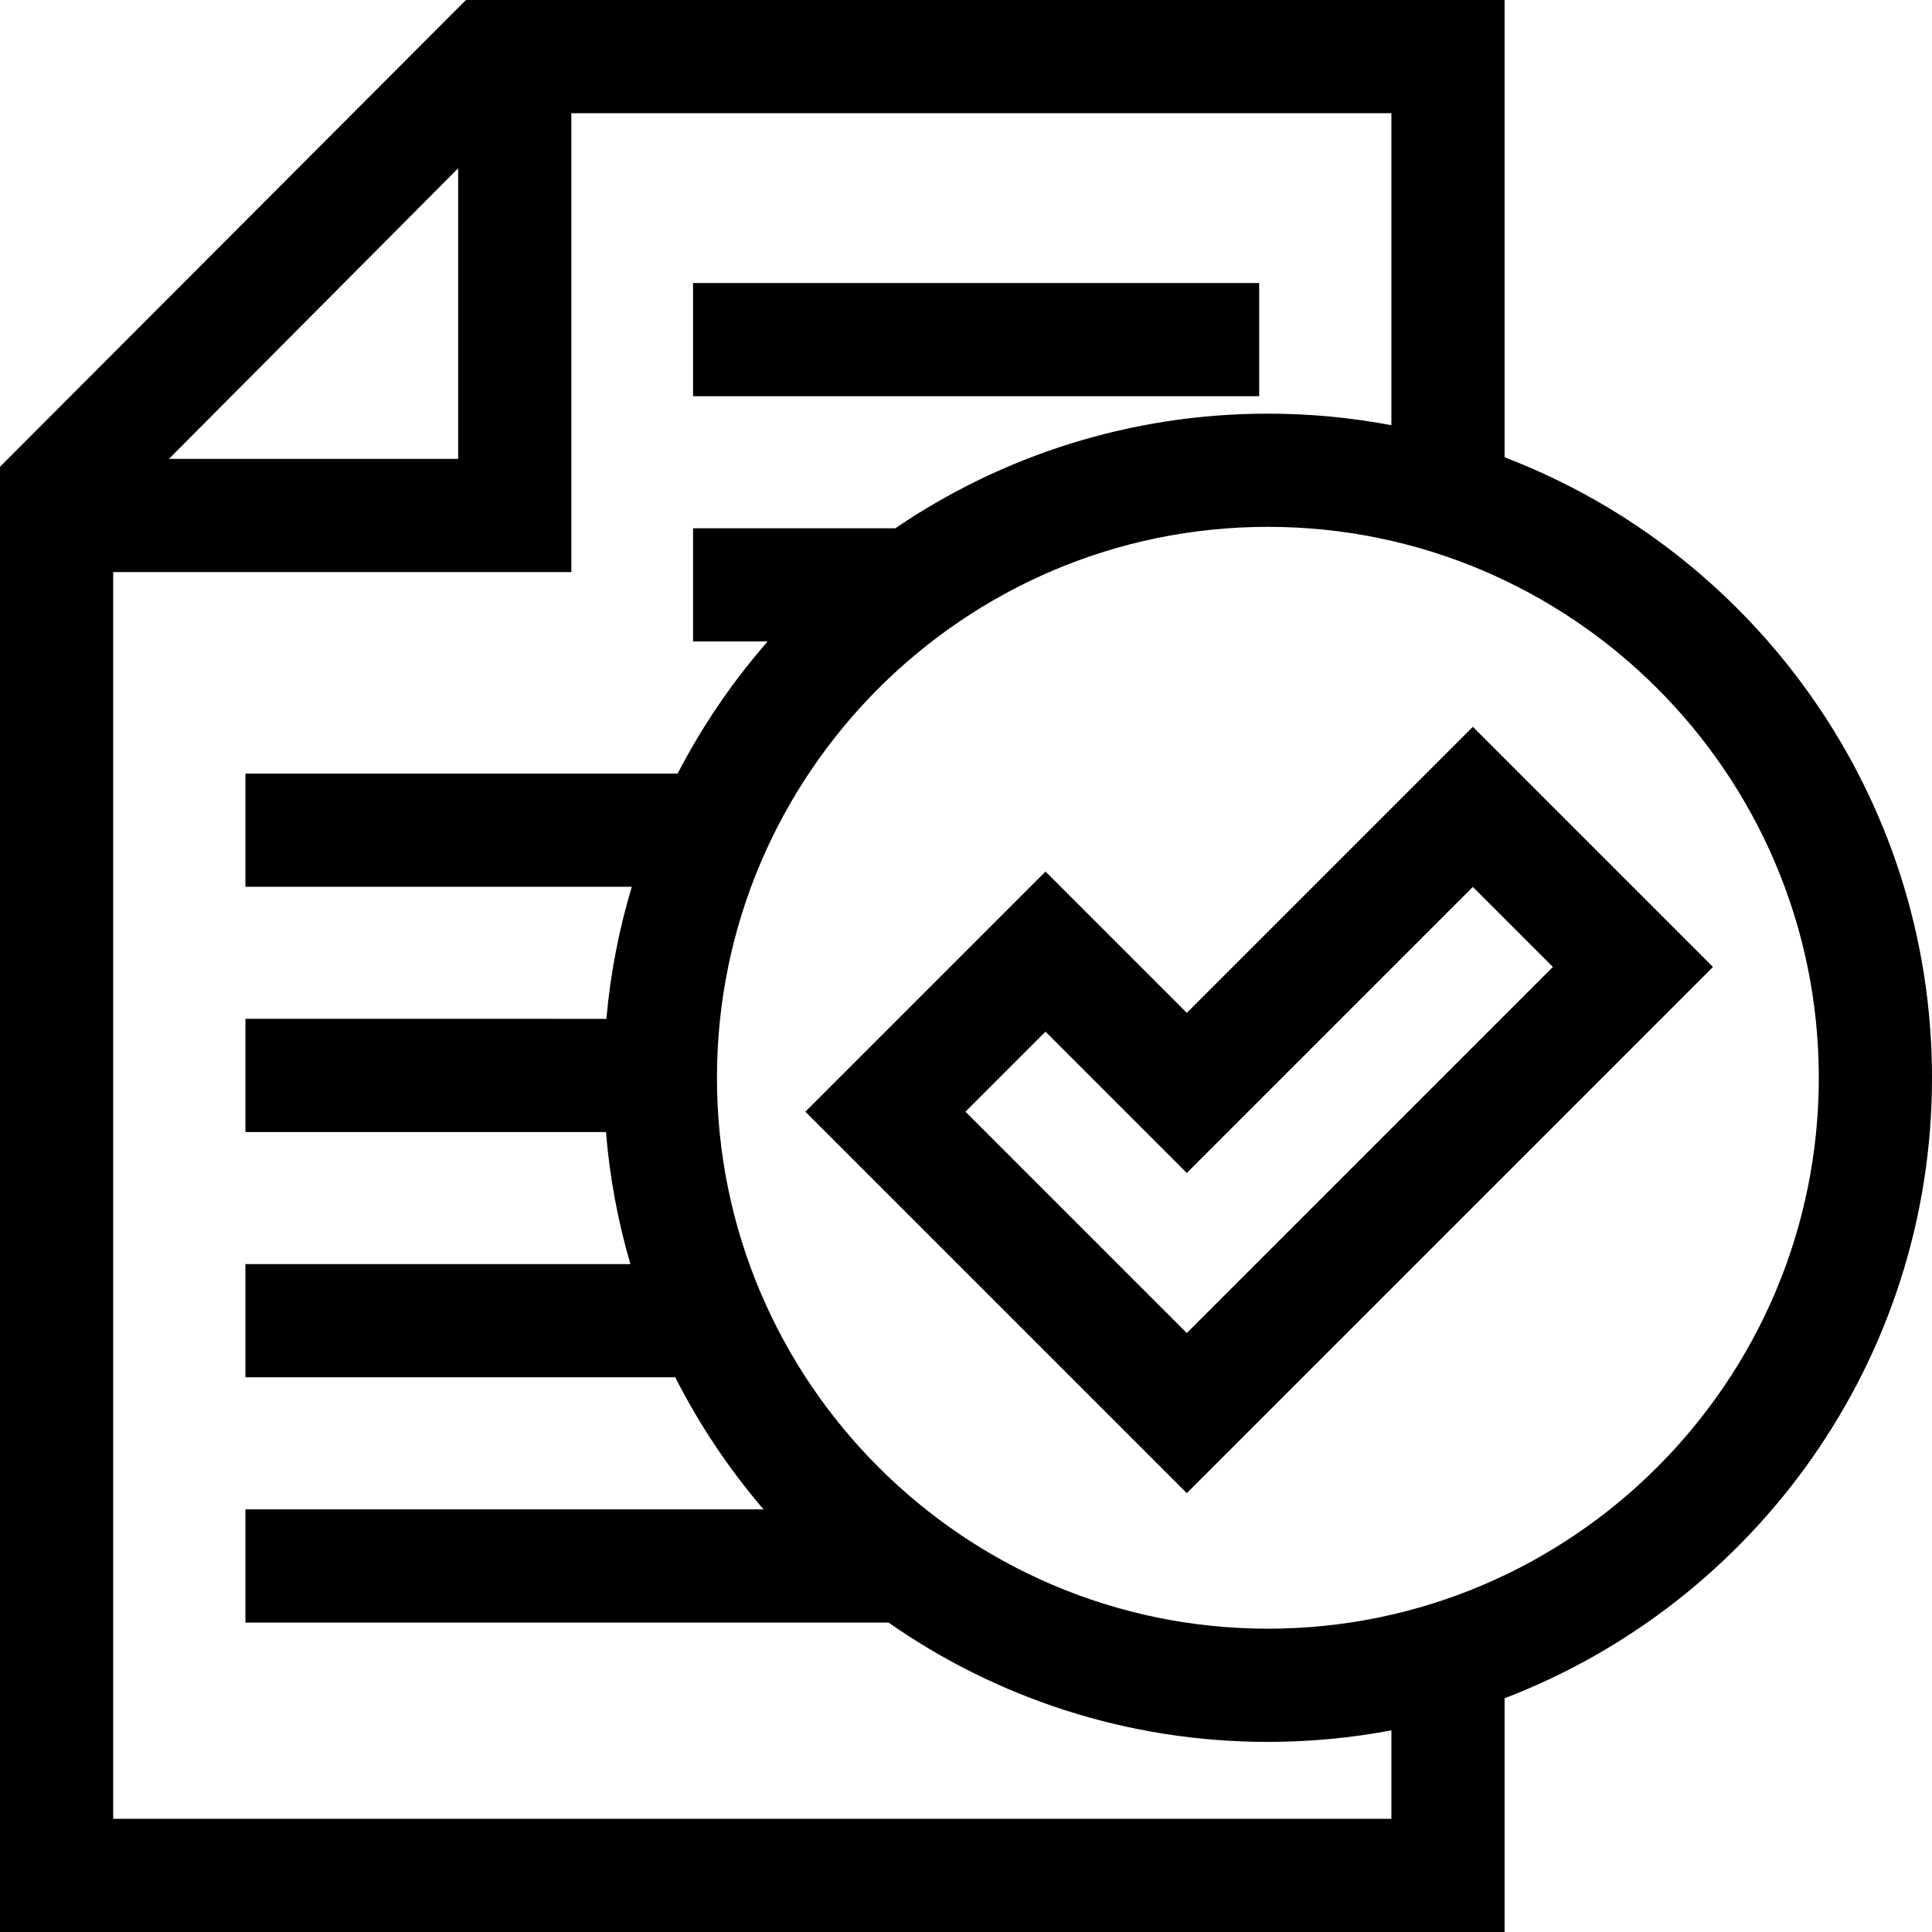 <svg id="Capa_1" enable-background="new 0 0 512 512" height="512" viewBox="0 0 512 512" width="512" xmlns="http://www.w3.org/2000/svg"><g><path d="m183.667 75h150.027v30h-150.027z"/><path d="m512 285.62c0-74.957-47.107-139.108-113.267-164.433v-121.187h-275.24-.013l-123.48 123.703v.354 387.943h398.733v-61.945c66.16-25.326 113.267-89.477 113.267-164.435zm-390.59-241.015v77.001h-76.643zm247.323 437.395h-338.733v-330.394h121.41v-121.606h217.323v82.686c-10.61-2.004-21.549-3.065-32.733-3.065-36.569 0-70.566 11.215-98.74 30.38h-53.593v30h19.751c-9.276 10.624-17.299 22.367-23.837 35h-114.542v30h102.392c-3.381 11.239-5.665 22.946-6.73 35l-95.662-.001v30h95.552c.979 12.048 3.178 23.754 6.471 35h-102.022v30h113.907c6.401 12.613 14.278 24.355 23.401 35h-137.309v30h170.432c28.52 19.918 63.181 31.621 100.529 31.621 11.184 0 22.123-1.061 32.733-3.065zm-32.733-50.379c-80.505 0-146-65.496-146-146.001 0-80.504 65.495-145.999 146-145.999s146 65.495 146 145.999c0 80.505-65.495 146.001-146 146.001z"/><path d="m390.321 192.617-75.804 75.803-37.448-37.449-63.64 63.639 101.088 101.088 139.443-139.442zm-134.466 101.992 21.213-21.212 37.449 37.449 75.804-75.803 21.212 21.213-97.016 97.015z"/></g></svg>